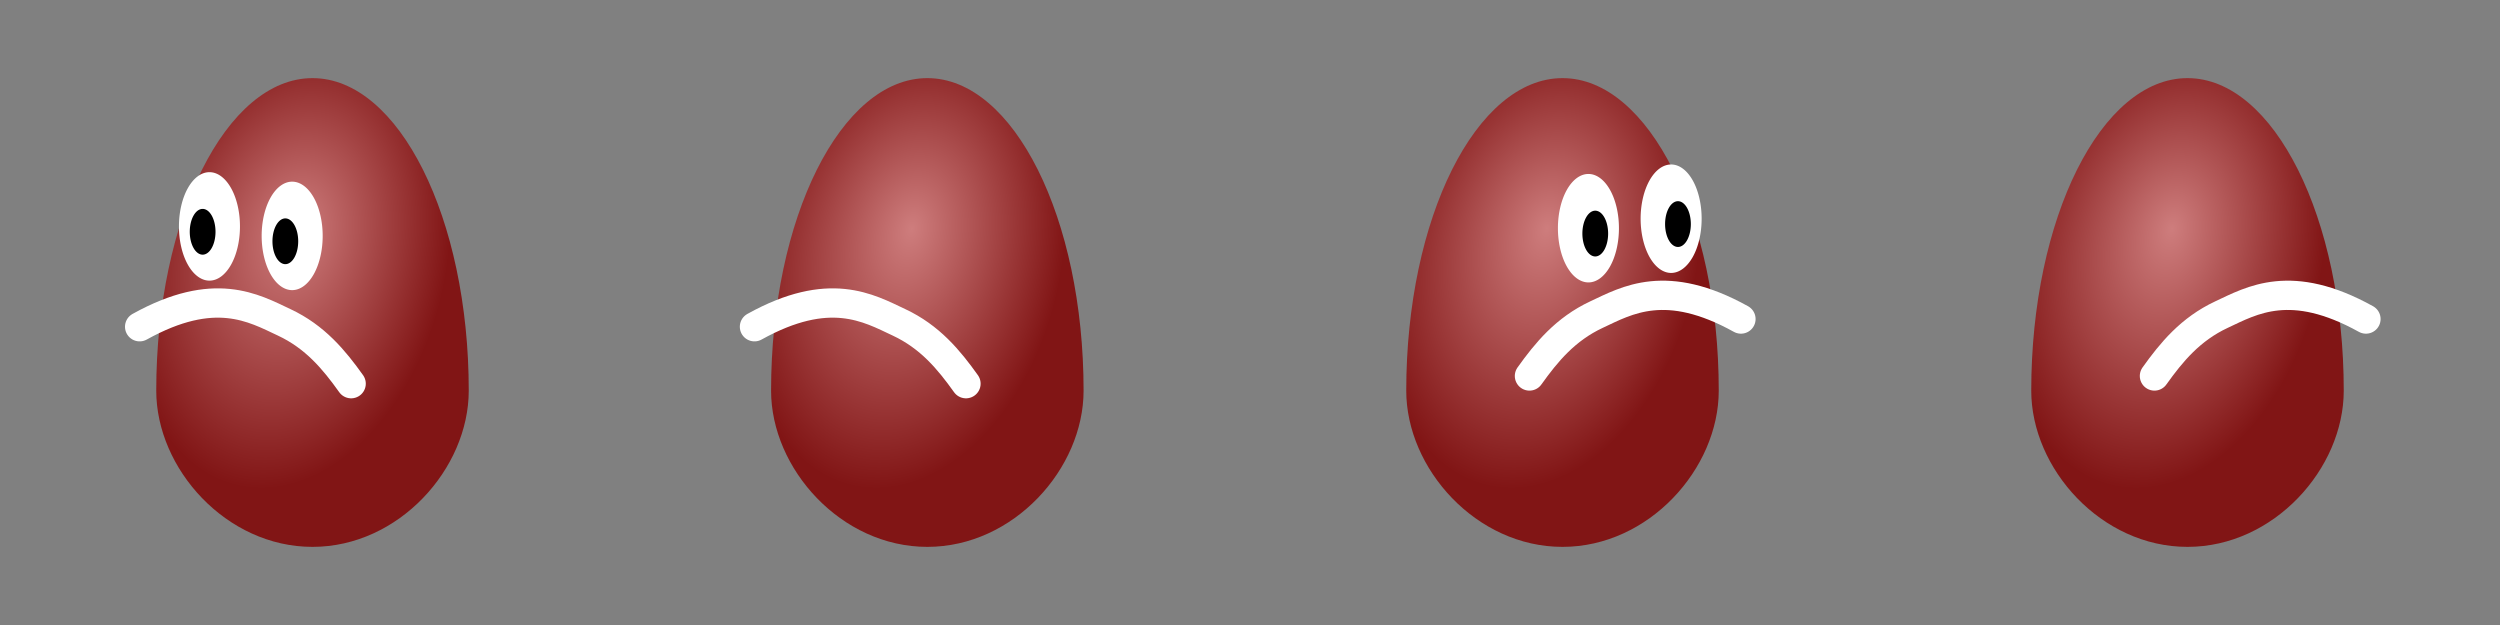 <?xml version="1.0" encoding="UTF-8" standalone="no"?>
<!-- Created with Inkscape (http://www.inkscape.org/) -->
<svg
   xmlns:dc="http://purl.org/dc/elements/1.1/"
   xmlns:cc="http://web.resource.org/cc/"
   xmlns:rdf="http://www.w3.org/1999/02/22-rdf-syntax-ns#"
   xmlns:svg="http://www.w3.org/2000/svg"
   xmlns="http://www.w3.org/2000/svg"
   xmlns:xlink="http://www.w3.org/1999/xlink"
   xmlns:sodipodi="http://inkscape.sourceforge.net/DTD/sodipodi-0.dtd"
   xmlns:inkscape="http://www.inkscape.org/namespaces/inkscape"
   width="256"
   height="64"
   id="svg9672"
   sodipodi:version="0.32"
   inkscape:version="0.43"
   version="1.0"
   sodipodi:docbase="/home/nili/proj/grt/data"
   sodipodi:docname="proto_hulk.svg"
   inkscape:export-filename="/home/nili/proj/grt/data/proto_hulk.png"
   inkscape:export-xdpi="90"
   inkscape:export-ydpi="90">
  <rect width="100%" height="100%" fill="#808080" stroke="none"/>
  <defs
     id="defs9674">
    <linearGradient
       id="linearGradient13227">
      <stop
         style="stop-color:#ce7d7d;stop-opacity:1;"
         offset="0"
         id="stop13229" />
      <stop
         style="stop-color:#811515;stop-opacity:1;"
         offset="1"
         id="stop13231" />
    </linearGradient>
    <radialGradient
       inkscape:collect="always"
       xlink:href="#linearGradient13227"
       id="radialGradient13233"
       cx="29.64"
       cy="28.39"
       fx="29.64"
       fy="26.169"
       r="16"
       gradientTransform="matrix(0.974,0.228,-0.338,1.448,10.385,-21.267)"
       gradientUnits="userSpaceOnUse" />
    <radialGradient
       inkscape:collect="always"
       xlink:href="#linearGradient13227"
       id="radialGradient13247"
       gradientUnits="userSpaceOnUse"
       gradientTransform="matrix(0.974,0.228,-0.338,1.448,138.385,-21.267)"
       cx="29.64"
       cy="28.39"
       fx="29.64"
       fy="26.169"
       r="16" />
    <radialGradient
       inkscape:collect="always"
       xlink:href="#linearGradient13227"
       id="radialGradient13261"
       gradientUnits="userSpaceOnUse"
       gradientTransform="matrix(0.974,0.228,-0.338,1.448,202.385,-21.267)"
       cx="29.64"
       cy="28.39"
       fx="29.64"
       fy="26.169"
       r="16" />
    <radialGradient
       inkscape:collect="always"
       xlink:href="#linearGradient13227"
       id="radialGradient13275"
       gradientUnits="userSpaceOnUse"
       gradientTransform="matrix(0.974,0.228,-0.338,1.448,73.344,-21.267)"
       cx="29.64"
       cy="28.39"
       fx="29.64"
       fy="26.169"
       r="16" />
  </defs>
  <sodipodi:namedview
     id="base"
     pagecolor="#ffffff"
     bordercolor="#666666"
     borderopacity="1.0"
     inkscape:pageopacity="0.0"
     inkscape:pageshadow="2"
     inkscape:zoom="3.6015625"
     inkscape:cx="128"
     inkscape:cy="32"
     inkscape:document-units="px"
     inkscape:current-layer="layer1"
     showgrid="true"
     inkscape:grid-bbox="true"
     inkscape:grid-points="true"
     gridempspacing="8"
     inkscape:window-width="1016"
     inkscape:window-height="735"
     inkscape:window-x="0"
     inkscape:window-y="0"
     gridspacingx="8px"
     gridspacingy="8px"
     gridtolerance="4px" />
  <g
     inkscape:label="Layer 1"
     inkscape:groupmode="layer"
     id="layer1">
    <path
       style="fill:url(#radialGradient13233);fill-opacity:1;stroke:none;stroke-width:2;stroke-linejoin:round;stroke-miterlimit:4;stroke-opacity:1"
       d="M 48,40 C 48,48 40.832,56 32,56 C 23.168,56 16,48 16,40 C 16,22.336 23.168,8 32,8 C 40.832,8 48,22.336 48,40 z "
       id="path9707"
       sodipodi:nodetypes="csssc" />
    <path
       sodipodi:type="arc"
       style="fill:#ffffff;fill-opacity:1;stroke:none;stroke-width:2;stroke-linejoin:round;stroke-miterlimit:4;stroke-dasharray:none;stroke-opacity:1"
       id="path9718"
       sodipodi:cx="22.281996"
       sodipodi:cy="22.490238"
       sodipodi:rx="3.1236444"
       sodipodi:ry="5.5531454"
       d="M 25.406 22.49 A 3.124 5.553 0 1 1  19.158,22.49 A 3.124 5.553 0 1 1  25.406 22.49 z"
       transform="translate(-0.833,0.694)" />
    <path
       d="M 25.406 22.49 A 3.124 5.553 0 1 1  19.158,22.49 A 3.124 5.553 0 1 1  25.406 22.49 z"
       sodipodi:ry="5.5531454"
       sodipodi:rx="3.1236444"
       sodipodi:cy="22.490238"
       sodipodi:cx="22.281996"
       id="path10593"
       style="fill:#000000;fill-opacity:1;stroke:none;stroke-width:2;stroke-linejoin:round;stroke-miterlimit:4;stroke-dasharray:none;stroke-opacity:1"
       sodipodi:type="arc"
       transform="matrix(0.422,0,0,0.422,11.347,14.244)" />
    <path
       d="M 25.406 22.49 A 3.124 5.553 0 1 1  19.158,22.49 A 3.124 5.553 0 1 1  25.406 22.49 z"
       sodipodi:ry="5.5531454"
       sodipodi:rx="3.1236444"
       sodipodi:cy="22.490238"
       sodipodi:cx="22.281996"
       id="path11468"
       style="fill:#ffffff;fill-opacity:1;stroke:none;stroke-width:2;stroke-linejoin:round;stroke-miterlimit:4;stroke-dasharray:none;stroke-opacity:1"
       sodipodi:type="arc"
       transform="translate(7.636,1.666)" />
    <path
       transform="matrix(0.422,0,0,0.422,19.815,15.216)"
       sodipodi:type="arc"
       style="fill:#000000;fill-opacity:1;stroke:none;stroke-width:2;stroke-linejoin:round;stroke-miterlimit:4;stroke-dasharray:none;stroke-opacity:1"
       id="path11470"
       sodipodi:cx="22.281996"
       sodipodi:cy="22.490238"
       sodipodi:rx="3.1236444"
       sodipodi:ry="5.5531454"
       d="M 25.406 22.49 A 3.124 5.553 0 1 1  19.158,22.49 A 3.124 5.553 0 1 1  25.406 22.49 z" />
    <path
       style="fill:none;fill-opacity:0.75;fill-rule:evenodd;stroke:#ffffff;stroke-width:3;stroke-linecap:round;stroke-linejoin:miter;stroke-miterlimit:4;stroke-dasharray:none;stroke-opacity:1"
       d="M 14.299,33.458 C 21.979,29.193 25.972,31.542 29.094,33.005 C 32.271,34.493 34.211,36.843 35.957,39.289"
       id="path11472"
       sodipodi:nodetypes="czc" />
    <path
       sodipodi:nodetypes="csssc"
       id="path13235"
       d="M 176,40 C 176,48 168.832,56 160,56 C 151.168,56 144,48 144,40 C 144,22.336 151.168,8 160,8 C 168.832,8 176,22.336 176,40 z "
       style="fill:url(#radialGradient13247);fill-opacity:1;stroke:none;stroke-width:2;stroke-linejoin:round;stroke-miterlimit:4;stroke-opacity:1" />
    <path
       transform="matrix(-1,0,0,1,193.406,-9.4362e-2)"
       d="M 25.406 22.49 A 3.124 5.553 0 1 1  19.158,22.49 A 3.124 5.553 0 1 1  25.406 22.49 z"
       sodipodi:ry="5.5531454"
       sodipodi:rx="3.1236444"
       sodipodi:cy="22.490238"
       sodipodi:cx="22.281996"
       id="path13237"
       style="fill:#ffffff;fill-opacity:1;stroke:none;stroke-width:2;stroke-linejoin:round;stroke-miterlimit:4;stroke-dasharray:none;stroke-opacity:1"
       sodipodi:type="arc" />
    <path
       transform="matrix(-0.422,0,0,0.422,181.226,13.455)"
       sodipodi:type="arc"
       style="fill:#000000;fill-opacity:1;stroke:none;stroke-width:2;stroke-linejoin:round;stroke-miterlimit:4;stroke-dasharray:none;stroke-opacity:1"
       id="path13239"
       sodipodi:cx="22.281996"
       sodipodi:cy="22.490238"
       sodipodi:rx="3.1236444"
       sodipodi:ry="5.5531454"
       d="M 25.406 22.49 A 3.124 5.553 0 1 1  19.158,22.49 A 3.124 5.553 0 1 1  25.406 22.49 z" />
    <path
       transform="matrix(-1,0,0,1,184.937,0.877)"
       sodipodi:type="arc"
       style="fill:#ffffff;fill-opacity:1;stroke:none;stroke-width:2;stroke-linejoin:round;stroke-miterlimit:4;stroke-dasharray:none;stroke-opacity:1"
       id="path13241"
       sodipodi:cx="22.281996"
       sodipodi:cy="22.490238"
       sodipodi:rx="3.1236444"
       sodipodi:ry="5.5531454"
       d="M 25.406 22.49 A 3.124 5.553 0 1 1  19.158,22.49 A 3.124 5.553 0 1 1  25.406 22.49 z" />
    <path
       d="M 25.406 22.49 A 3.124 5.553 0 1 1  19.158,22.49 A 3.124 5.553 0 1 1  25.406 22.49 z"
       sodipodi:ry="5.5531454"
       sodipodi:rx="3.1236444"
       sodipodi:cy="22.490238"
       sodipodi:cx="22.281996"
       id="path13243"
       style="fill:#000000;fill-opacity:1;stroke:none;stroke-width:2;stroke-linejoin:round;stroke-miterlimit:4;stroke-dasharray:none;stroke-opacity:1"
       sodipodi:type="arc"
       transform="matrix(-0.422,0,0,0.422,172.757,14.427)" />
    <path
       sodipodi:nodetypes="czc"
       id="path13245"
       d="M 178.273,32.669 C 170.594,28.405 166.601,30.754 163.479,32.216 C 160.301,33.705 158.362,36.055 156.616,38.5"
       style="fill:none;fill-opacity:0.75;fill-rule:evenodd;stroke:#ffffff;stroke-width:3;stroke-linecap:round;stroke-linejoin:miter;stroke-miterlimit:4;stroke-dasharray:none;stroke-opacity:1" />
    <path
       style="fill:url(#radialGradient13261);fill-opacity:1;stroke:none;stroke-width:2;stroke-linejoin:round;stroke-miterlimit:4;stroke-opacity:1"
       d="M 240,40 C 240,48 232.832,56 224,56 C 215.168,56 208,48 208,40 C 208,22.336 215.168,8 224,8 C 232.832,8 240,22.336 240,40 z "
       id="path13249"
       sodipodi:nodetypes="csssc" />
    <path
       style="fill:none;fill-opacity:0.75;fill-rule:evenodd;stroke:#ffffff;stroke-width:3;stroke-linecap:round;stroke-linejoin:miter;stroke-miterlimit:4;stroke-dasharray:none;stroke-opacity:1"
       d="M 242.273,32.669 C 234.594,28.405 230.601,30.754 227.479,32.216 C 224.301,33.705 222.362,36.055 220.616,38.5"
       id="path13259"
       sodipodi:nodetypes="czc" />
    <path
       sodipodi:nodetypes="csssc"
       id="path13263"
       d="M 110.959,40 C 110.959,48 103.791,56 94.959,56 C 86.127,56 78.959,48 78.959,40 C 78.959,22.336 86.127,8 94.959,8 C 103.791,8 110.959,22.336 110.959,40 z "
       style="fill:url(#radialGradient13275);fill-opacity:1;stroke:none;stroke-width:2;stroke-linejoin:round;stroke-miterlimit:4;stroke-opacity:1" />
    <path
       sodipodi:nodetypes="czc"
       id="path13273"
       d="M 77.258,33.458 C 84.938,29.193 88.93,31.542 92.052,33.005 C 95.23,34.493 97.17,36.843 98.915,39.289"
       style="fill:none;fill-opacity:0.75;fill-rule:evenodd;stroke:#ffffff;stroke-width:3;stroke-linecap:round;stroke-linejoin:miter;stroke-miterlimit:4;stroke-dasharray:none;stroke-opacity:1" />
  </g>
</svg>
